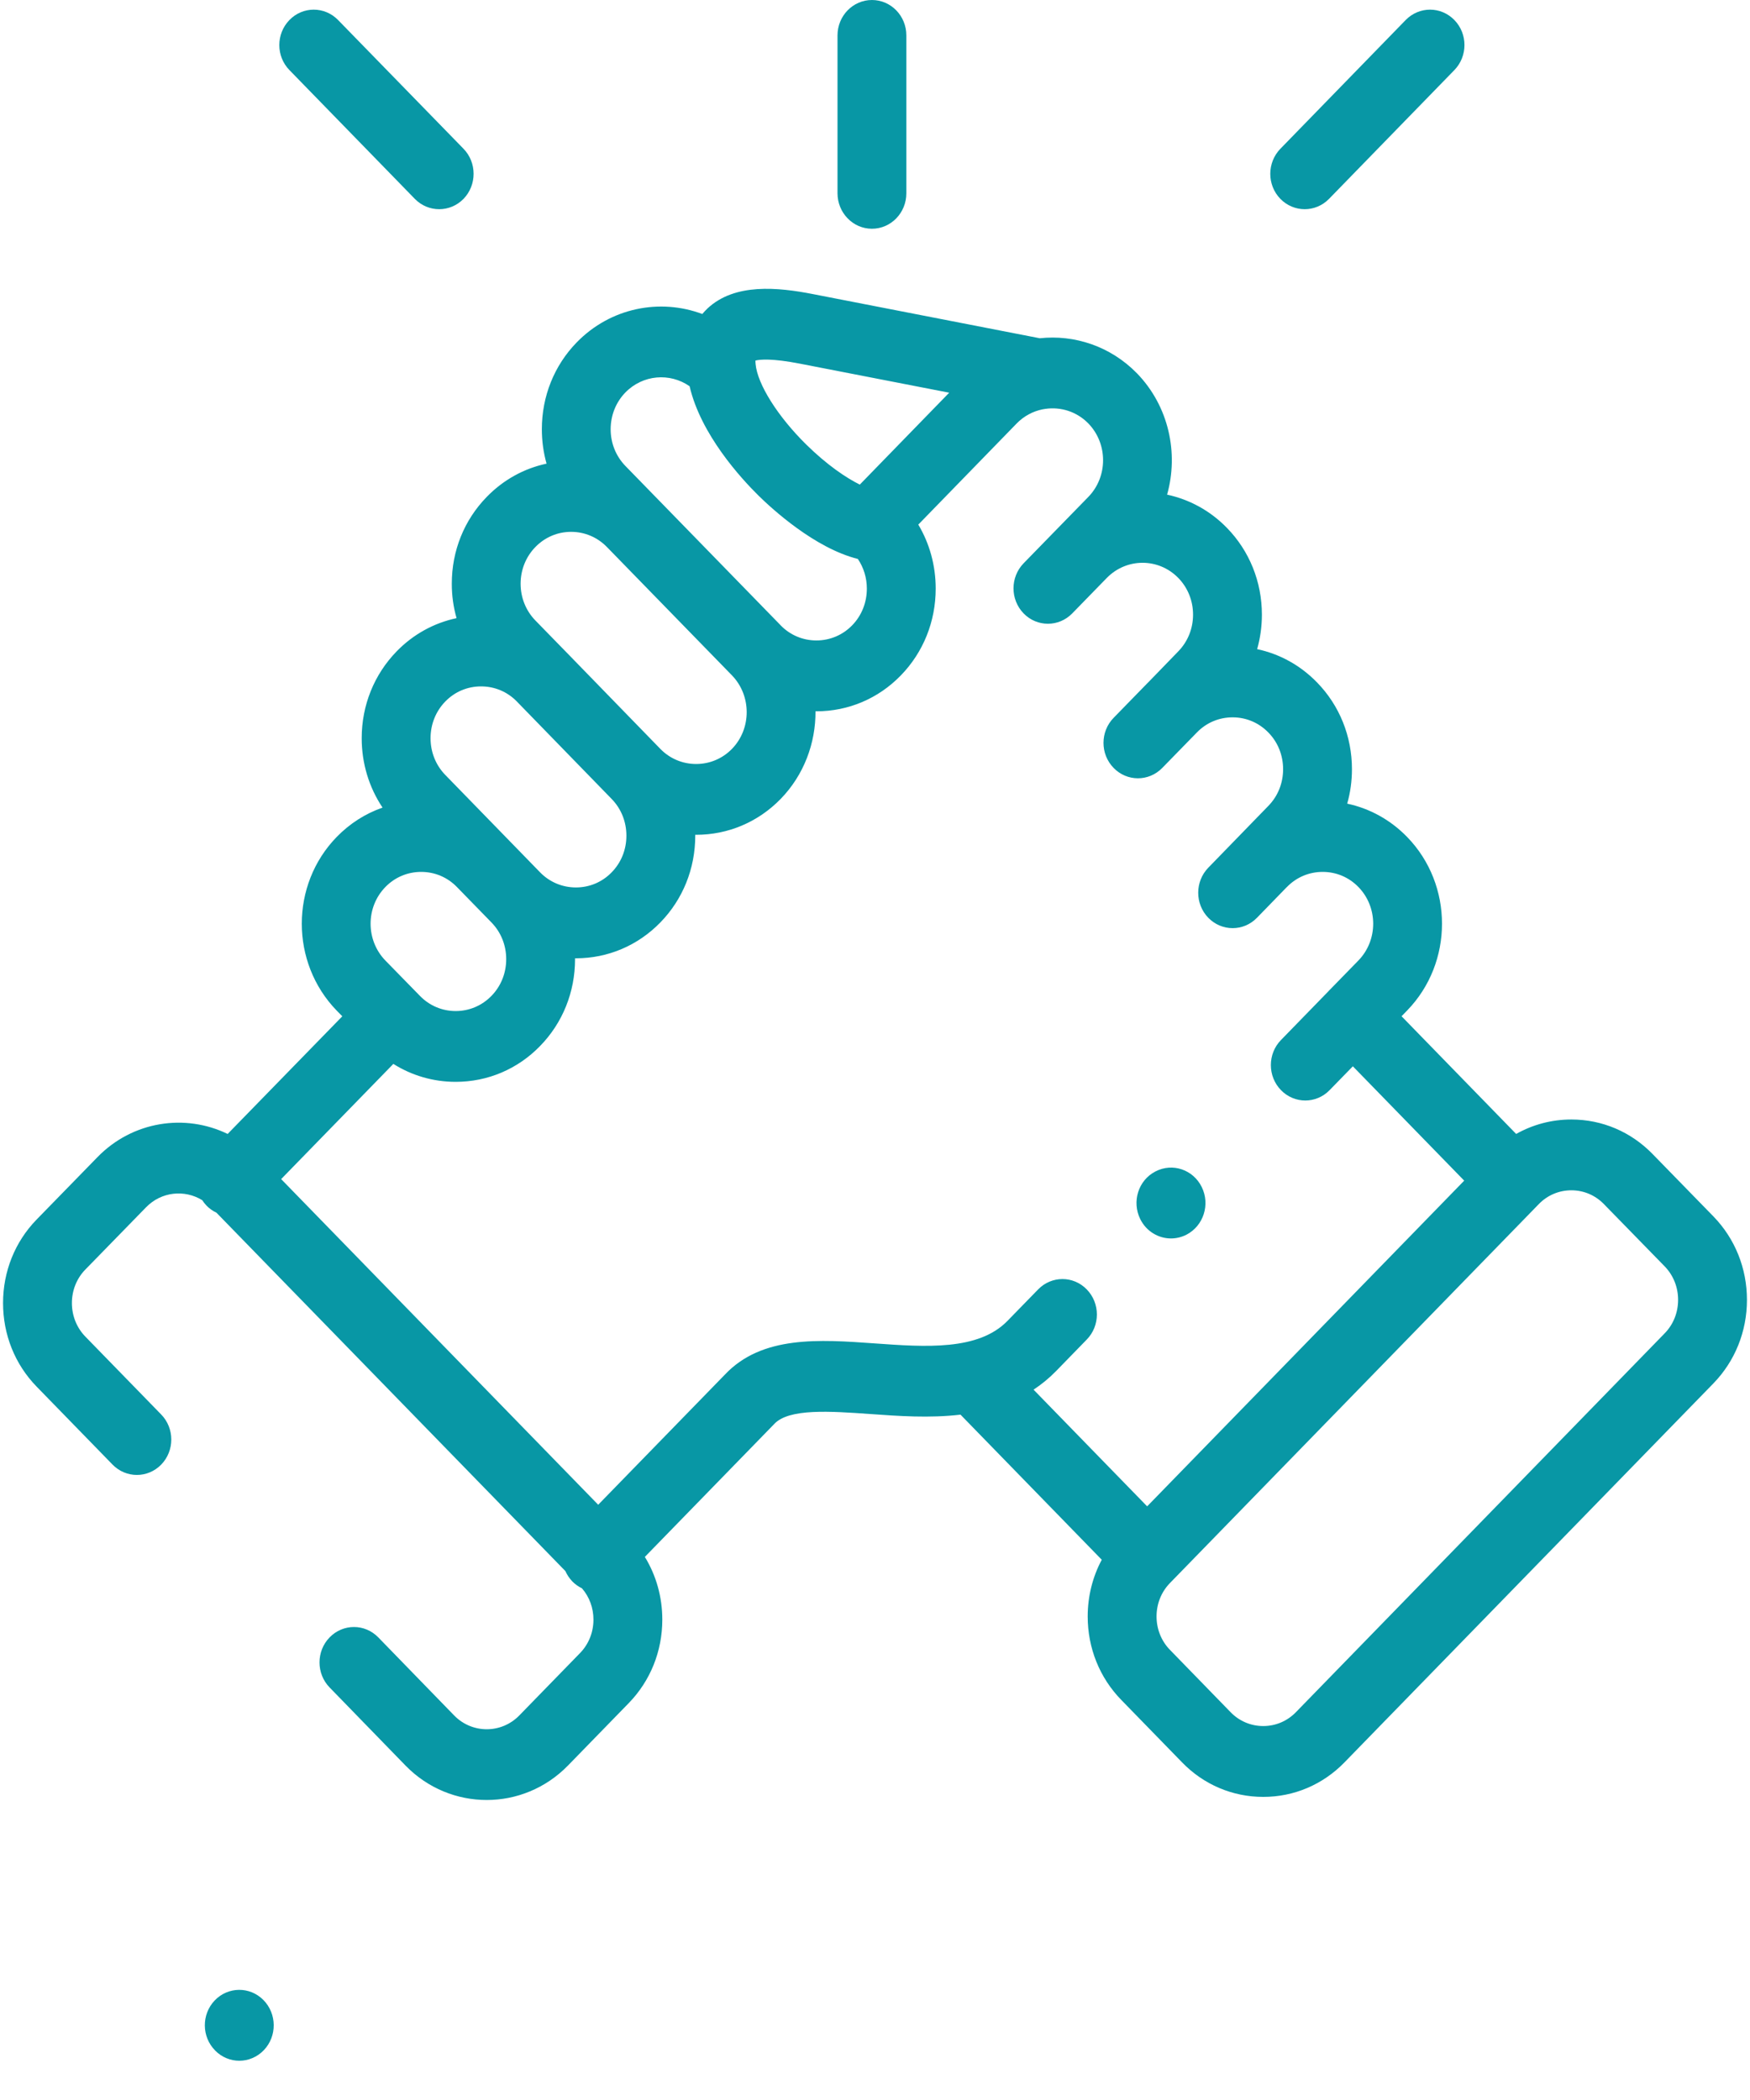 <svg width="35" height="42" viewBox="0 0 35 42" fill="none" xmlns="http://www.w3.org/2000/svg">
<path d="M17.439 4.575C17.819 4.575 18.127 4.257 18.127 3.866V0.708C18.127 0.317 17.819 0 17.439 0C17.059 0 16.75 0.317 16.75 0.708V3.866C16.751 4.257 17.059 4.575 17.439 4.575Z" fill="#0897A5"/>
<path d="M34.267 24.327L33.051 23.08C32.618 22.635 32.042 22.39 31.427 22.39C31.034 22.39 30.657 22.491 30.323 22.679L28.031 20.325L28.143 20.21C29.073 19.252 29.072 17.695 28.143 16.74C27.811 16.398 27.396 16.169 26.944 16.073C27.007 15.852 27.039 15.621 27.039 15.384C27.039 14.727 26.791 14.11 26.341 13.649C26.009 13.307 25.595 13.079 25.143 12.983C25.205 12.762 25.238 12.53 25.238 12.294C25.238 11.636 24.989 11.019 24.539 10.558C24.199 10.208 23.781 9.987 23.342 9.893C23.576 9.06 23.376 8.123 22.739 7.466C22.208 6.923 21.489 6.69 20.795 6.765L16.254 5.881C15.561 5.746 14.696 5.657 14.15 6.169C14.116 6.201 14.081 6.239 14.046 6.28C13.199 5.963 12.212 6.152 11.534 6.848C11.084 7.31 10.837 7.927 10.837 8.584C10.837 8.821 10.869 9.052 10.931 9.273C10.48 9.369 10.066 9.597 9.735 9.938C9.284 10.4 9.036 11.015 9.036 11.672C9.035 11.909 9.068 12.142 9.131 12.363C8.679 12.459 8.265 12.686 7.933 13.027C7.482 13.491 7.234 14.107 7.234 14.764C7.234 15.268 7.38 15.747 7.651 16.152C7.309 16.271 6.996 16.47 6.734 16.739C5.803 17.695 5.803 19.252 6.734 20.212L6.846 20.326L4.553 22.679C3.702 22.266 2.652 22.421 1.949 23.143L0.732 24.391C0.299 24.836 0.061 25.429 0.061 26.061C0.061 26.694 0.299 27.287 0.732 27.732L2.251 29.292C2.52 29.568 2.956 29.568 3.225 29.291C3.493 29.015 3.493 28.566 3.224 28.29L1.705 26.73C1.533 26.552 1.438 26.315 1.438 26.061C1.438 25.808 1.533 25.57 1.705 25.393L2.922 24.145C3.226 23.833 3.691 23.786 4.045 24.004C4.07 24.042 4.098 24.079 4.131 24.113C4.19 24.174 4.258 24.22 4.329 24.254L11.308 31.422C11.341 31.496 11.387 31.566 11.446 31.628C11.504 31.687 11.57 31.733 11.64 31.767C11.788 31.939 11.869 32.158 11.869 32.392C11.869 32.646 11.774 32.883 11.602 33.06L10.386 34.309C10.027 34.677 9.443 34.677 9.084 34.31L7.566 32.748C7.297 32.471 6.861 32.471 6.592 32.748C6.323 33.024 6.323 33.473 6.592 33.749L8.112 35.313C8.559 35.771 9.147 36 9.735 36C10.322 36 10.911 35.77 11.358 35.312L12.575 34.062C13.008 33.617 13.246 33.024 13.246 32.392C13.246 31.94 13.124 31.509 12.897 31.138L15.477 28.488C15.48 28.485 15.482 28.482 15.485 28.479C15.78 28.165 16.603 28.224 17.399 28.28C17.964 28.321 18.594 28.366 19.21 28.293L22.035 31.195C21.852 31.538 21.754 31.926 21.754 32.329C21.754 32.961 21.992 33.554 22.425 33.998L23.642 35.248C24.074 35.693 24.651 35.938 25.265 35.938C25.88 35.938 26.456 35.693 26.889 35.248L34.268 27.668C34.7 27.223 34.939 26.63 34.939 25.998C34.939 25.365 34.7 24.772 34.267 24.327ZM15.997 7.273L18.984 7.854L17.196 9.692C16.92 9.555 16.541 9.3 16.125 8.891C15.556 8.331 15.149 7.685 15.112 7.282C15.112 7.281 15.112 7.281 15.112 7.281C15.112 7.281 15.112 7.281 15.112 7.281C15.109 7.252 15.108 7.229 15.109 7.211C15.199 7.189 15.438 7.164 15.997 7.273ZM12.507 7.85C12.856 7.492 13.398 7.45 13.792 7.725C14.015 8.688 14.814 9.561 15.173 9.915C15.44 10.177 16.294 10.963 17.157 11.179C17.273 11.351 17.337 11.556 17.337 11.772C17.337 12.051 17.233 12.312 17.043 12.507C16.853 12.702 16.599 12.809 16.328 12.809C16.056 12.809 15.803 12.702 15.612 12.506L15.612 12.506L15.612 12.505L12.507 9.318C12.318 9.123 12.213 8.863 12.213 8.584C12.214 8.305 12.318 8.045 12.507 7.85ZM10.708 10.94C10.898 10.745 11.151 10.637 11.422 10.637C11.694 10.637 11.948 10.745 12.139 10.941L14.639 13.507C15.032 13.913 15.032 14.573 14.64 14.977C14.45 15.172 14.195 15.28 13.923 15.28C13.651 15.28 13.396 15.172 13.207 14.978L13.207 14.978L11.31 13.027C11.307 13.024 11.304 13.022 11.301 13.018L10.707 12.409C10.517 12.213 10.412 11.952 10.412 11.673C10.413 11.396 10.517 11.136 10.708 10.94ZM8.906 14.03C9.095 13.835 9.349 13.728 9.621 13.728C9.891 13.728 10.143 13.833 10.332 14.025L12.234 15.98C12.424 16.175 12.528 16.435 12.528 16.714C12.528 16.992 12.424 17.252 12.233 17.447C12.044 17.642 11.79 17.749 11.519 17.749C11.247 17.749 10.992 17.642 10.802 17.447L10.113 16.739C10.113 16.739 10.112 16.739 10.112 16.738L8.906 15.499C8.716 15.304 8.611 15.043 8.611 14.764C8.611 14.486 8.716 14.225 8.906 14.03ZM7.707 17.741C7.897 17.545 8.152 17.438 8.423 17.438C8.695 17.438 8.949 17.545 9.139 17.741L9.83 18.45C10.02 18.645 10.124 18.905 10.124 19.183C10.124 19.462 10.02 19.722 9.829 19.918C9.639 20.113 9.385 20.221 9.114 20.221C8.842 20.221 8.588 20.113 8.398 19.917L8.311 19.828C8.31 19.827 8.309 19.826 8.308 19.825C8.307 19.823 8.305 19.822 8.304 19.821L7.707 19.21C7.314 18.804 7.313 18.145 7.707 17.741ZM21.736 25.789C21.468 25.512 21.032 25.512 20.763 25.788L20.15 26.417C19.568 27.016 18.514 26.941 17.494 26.868C16.386 26.789 15.241 26.707 14.5 27.49L11.964 30.095L5.623 23.582L7.867 21.278C8.238 21.512 8.666 21.637 9.114 21.637C9.754 21.637 10.354 21.382 10.802 20.92C11.253 20.458 11.501 19.841 11.501 19.183C11.501 19.177 11.501 19.171 11.501 19.165C11.507 19.165 11.513 19.166 11.519 19.166C12.158 19.166 12.757 18.911 13.206 18.45C13.657 17.988 13.905 17.372 13.905 16.714C13.905 16.708 13.905 16.702 13.905 16.695C13.911 16.695 13.917 16.696 13.923 16.696C14.562 16.696 15.162 16.442 15.613 15.979C16.082 15.496 16.314 14.86 16.31 14.225C16.316 14.225 16.322 14.226 16.328 14.226C16.968 14.226 17.568 13.971 18.017 13.508C18.466 13.046 18.714 12.43 18.714 11.772C18.714 11.312 18.593 10.873 18.366 10.492L20.333 8.47C20.479 8.32 20.66 8.226 20.849 8.187C20.87 8.184 20.89 8.181 20.91 8.177C21.214 8.134 21.533 8.23 21.766 8.468C22.16 8.874 22.16 9.534 21.767 9.938L21.168 10.552C21.166 10.554 21.164 10.556 21.162 10.558L20.472 11.266C20.203 11.543 20.203 11.991 20.472 12.268C20.74 12.544 21.176 12.544 21.445 12.268L22.047 11.65C22.047 11.65 22.047 11.65 22.047 11.65L22.138 11.557C22.533 11.155 23.172 11.155 23.567 11.56C23.756 11.755 23.861 12.015 23.861 12.293C23.861 12.572 23.756 12.832 23.565 13.028L22.963 13.649C22.963 13.649 22.962 13.649 22.962 13.649L22.273 14.356C22.003 14.632 22.002 15.08 22.271 15.357C22.539 15.635 22.975 15.635 23.244 15.36L23.937 14.65C24.127 14.454 24.38 14.347 24.652 14.347C24.924 14.347 25.177 14.454 25.368 14.651C25.558 14.845 25.662 15.106 25.662 15.384C25.662 15.663 25.558 15.923 25.367 16.118L24.166 17.354C23.897 17.631 23.897 18.079 24.166 18.356C24.301 18.494 24.477 18.563 24.653 18.563C24.829 18.563 25.005 18.494 25.14 18.355L25.728 17.75C25.732 17.747 25.735 17.744 25.739 17.74C25.928 17.545 26.182 17.438 26.453 17.438C26.725 17.438 26.979 17.545 27.169 17.741C27.562 18.145 27.562 18.804 27.169 19.209L26.57 19.823C26.57 19.824 26.57 19.824 26.57 19.824C26.57 19.824 26.569 19.825 26.569 19.825L25.619 20.801C25.35 21.077 25.35 21.526 25.619 21.802C25.753 21.941 25.93 22.01 26.106 22.01C26.282 22.01 26.458 21.941 26.592 21.803L27.057 21.326L29.284 23.613L22.943 30.127L20.671 27.793C20.83 27.689 20.981 27.565 21.124 27.419L21.736 26.79C22.005 26.514 22.005 26.066 21.736 25.789ZM33.294 26.666L25.916 34.246C25.743 34.423 25.512 34.521 25.265 34.521C25.018 34.521 24.787 34.423 24.614 34.246L23.398 32.996C23.226 32.819 23.131 32.582 23.131 32.329C23.131 32.076 23.226 31.839 23.398 31.662L30.777 24.081C30.949 23.904 31.18 23.806 31.427 23.806C31.674 23.806 31.905 23.904 32.078 24.082L33.295 25.329C33.467 25.506 33.562 25.744 33.562 25.997C33.562 26.251 33.467 26.489 33.294 26.666Z" fill="#0897A5"/>
<path d="M8.297 3.978C8.432 4.116 8.608 4.184 8.784 4.184C8.96 4.184 9.136 4.115 9.271 3.977C9.539 3.7 9.539 3.251 9.27 2.975L6.761 0.4C6.492 0.124 6.056 0.124 5.788 0.401C5.519 0.678 5.519 1.126 5.789 1.402L8.297 3.978Z" fill="#0897A5"/>
<path d="M26.094 4.184C26.27 4.184 26.446 4.115 26.581 3.977L29.087 1.402C29.356 1.126 29.357 0.677 29.088 0.401C28.819 0.124 28.384 0.124 28.114 0.4L25.608 2.975C25.339 3.252 25.338 3.7 25.607 3.977C25.742 4.115 25.918 4.184 26.094 4.184Z" fill="#0897A5"/>
<path d="M4.294 40.009C4.028 40.288 4.031 40.736 4.303 41.01L4.304 41.012C4.438 41.147 4.612 41.215 4.786 41.215C4.964 41.215 5.142 41.144 5.277 41.003C5.544 40.724 5.539 40.274 5.268 40C4.997 39.726 4.561 39.73 4.294 40.009Z" fill="#0897A5"/>
<path d="M23.42 24.769C23.525 24.769 23.631 24.744 23.731 24.693C24.07 24.516 24.207 24.091 24.035 23.741C23.864 23.392 23.45 23.252 23.111 23.428L23.107 23.43C22.767 23.606 22.633 24.031 22.804 24.38C22.925 24.627 23.168 24.769 23.42 24.769Z" fill="#0897A5"/>
</svg>
